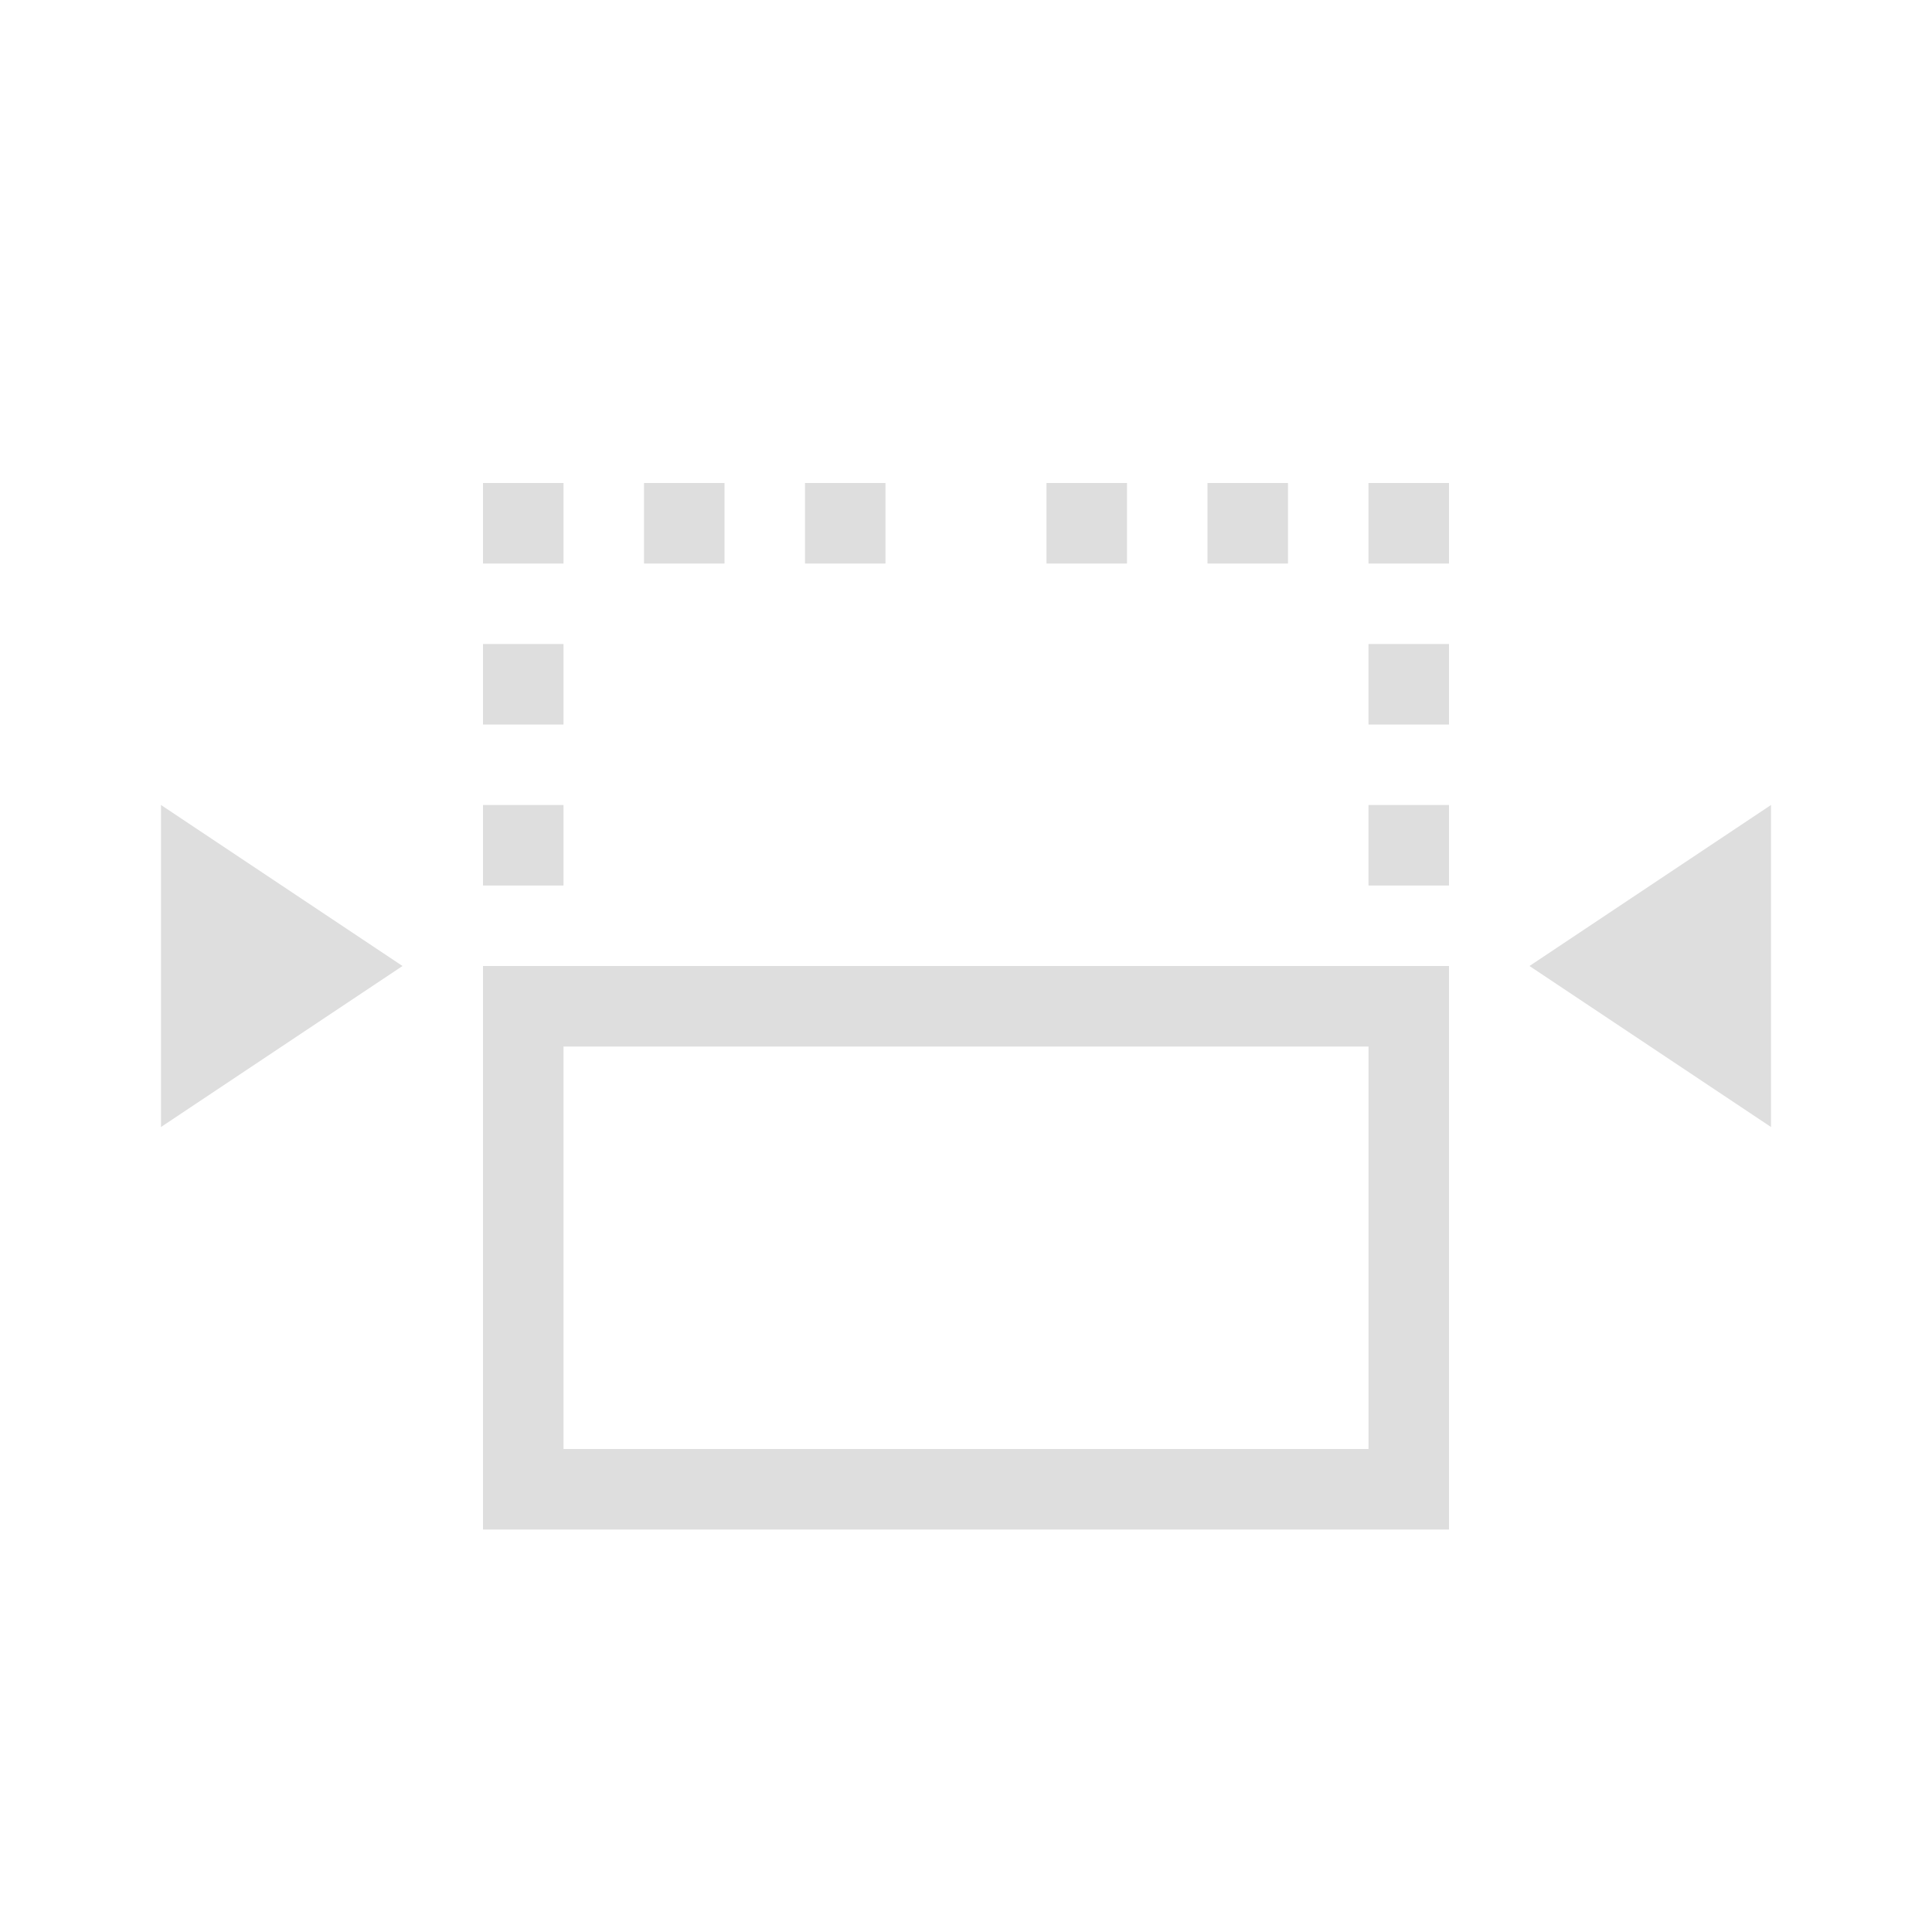 <svg xmlns="http://www.w3.org/2000/svg" viewBox="0 0 24 24"><path style="fill:currentColor;fill-opacity:1;stroke:none;color:#dedede" d="M5 5v1h1V5H5zm2 0v1h1V5H7zm2 0v1h1V5H9zm3 0v1h1V5h-1zm2 0v1h1V5h-1zm2 0v1h1V5h-1zM5 7v1h1V7H5zm11 0v1h1V7h-1zM1 9v4l3-2-3-2zm4 0v1h1V9H5zm11 0v1h1V9h-1zm5 0-3 2 3 2V9zM5 11v7h12v-7H5zm1 1h10v5H6v-5z" transform="translate(1 1)"/></svg>